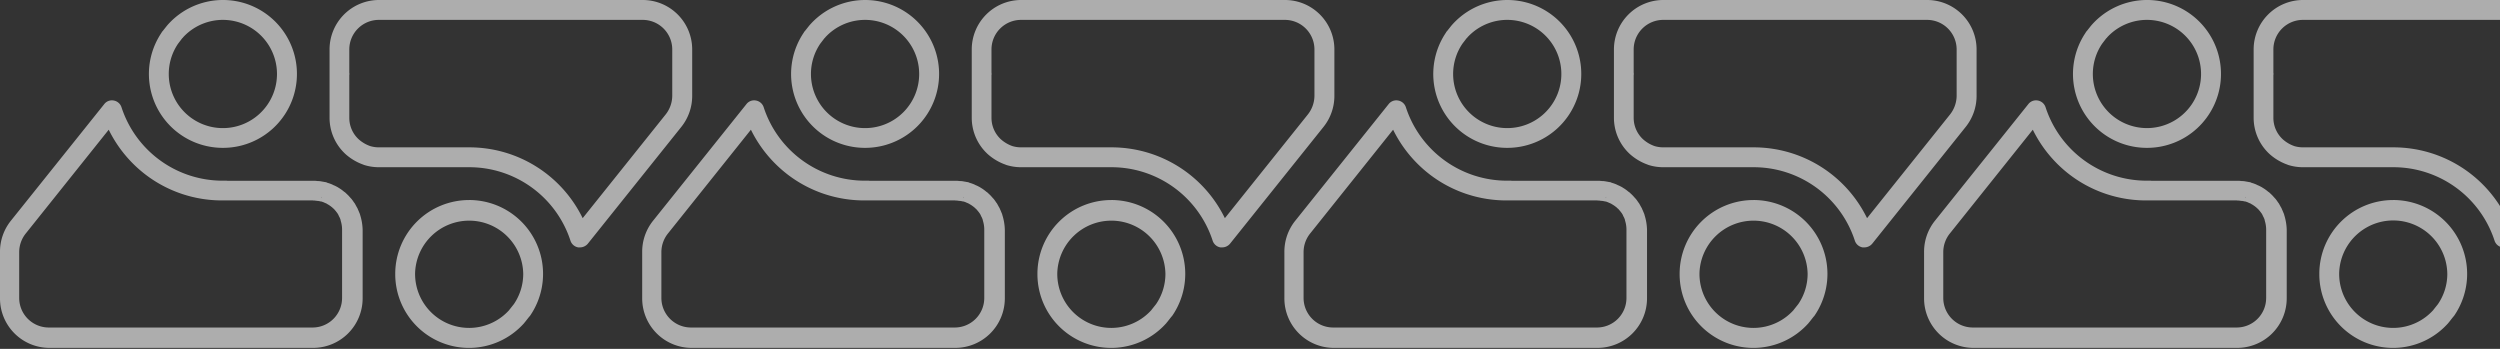 <svg width="860" height="120" fill="none" xmlns="http://www.w3.org/2000/svg"><rect width="100%" height="100%" fill="#333333" stroke="none"/><path d="M662.929 0h-90.763a17.015 17.015 0 00-16.971 17.022v23.522a16.944 16.944 0 005.386 12.364l.111.103a18.381 18.381 0 006.046 3.596l.282.12c1.661.53 3.394.798 5.138.796h31.099a36.597 36.597 0 0134.798 25.234 3.425 3.425 0 002.672 2.346c.091.009.182.009.273 0h.334a3.55 3.55 0 002.698-1.259l32.143-40.158a17.057 17.057 0 003.768-10.703v-15.96a17.007 17.007 0 00-4.98-12.037A17.013 17.013 0 00662.929 0zM561.985 25.003v-7.98A10.172 10.172 0 01572.123 6.84h90.806a10.182 10.182 0 0110.155 10.181V33a10.47 10.47 0 01-2.294 6.405L642.268 75.05a43.359 43.359 0 00-39.045-24.36h-1.062a3.185 3.185 0 00-.454 0h-29.584a10.748 10.748 0 01-2.902-.42 11.854 11.854 0 01-4.008-2.355 10.05 10.05 0 01-3.228-7.372V25.842a2.072 2.072 0 000-.84z" fill="#fff" fill-opacity=".6"/><path d="M603.224 68.817a25.39 25.39 0 00-25.431 25.149v.48a25.37 25.37 0 0044.157 16.91c.12-.103.18-.188.163-.188l.145-.18.077-.094.094-.103 1.448-1.841c.118-.102.222-.221.308-.351a25.416 25.416 0 00-7.828-36.136 25.411 25.411 0 00-13.133-3.654v.008zm13.7 37.924a18.575 18.575 0 01-20.341 4.841 18.58 18.58 0 01-11.966-17.145v-.403a18.61 18.61 0 0118.686-18.13 18.608 18.608 0 0118.519 18.301 18.44 18.44 0 01-3.22 10.412l-1.541 1.936-.12.179-.017.009zm-98.456-55.88A25.43 25.43 0 10499.699 8.34a2.734 2.734 0 00-.214.248c-.053.05-.102.105-.146.163l-.111.128-1.473 1.858a1.308 1.308 0 00-.342.48 25.4 25.4 0 00-1.398 26.156 25.406 25.406 0 0022.453 13.488zm-18.589-25.387a18.528 18.528 0 013.202-10.447l1.421-1.858c.154-.114.285-.256.386-.42a18.615 18.615 0 11-5.009 12.725z" fill="#fff" fill-opacity=".6"/><path d="M565.737 74.024c0-.103-.052-.197-.077-.274a4.318 4.318 0 00-.291-.737 7.756 7.756 0 00-.274-.659.909.909 0 00-.086-.18c-.043-.12-.103-.257-.171-.428a3.951 3.951 0 00-.309-.556 1.642 1.642 0 01-.137-.266 1.62 1.62 0 00-.162-.274c-.069-.137-.154-.3-.274-.514a2.997 2.997 0 00-.386-.53 2 2 0 00-.239-.36 3.605 3.605 0 00-.351-.488 2.245 2.245 0 00-.274-.36l-.326-.342-.077-.094-.325-.36-.18-.214-.574-.565a.857.857 0 00-.154-.129 4.253 4.253 0 00-.633-.582 1.11 1.11 0 00-.215-.137 12.971 12.971 0 00-1.943-1.396l-.137-.094a6.576 6.576 0 00-.591-.325l-.265-.137a6.354 6.354 0 00-.763-.334 5.4 5.4 0 00-.916-.42 6.743 6.743 0 00-.642-.231l-.385-.12-.18-.051a1.601 1.601 0 00-.796-.231l-.206-.06h-.12a1.501 1.501 0 00-.411-.077 5.671 5.671 0 00-.616-.112 1.715 1.715 0 00-.386-.051 2.672 2.672 0 00-.411-.051 1.123 1.123 0 00-.239 0h-.129a2.347 2.347 0 00-.471-.043 1.944 1.944 0 00-.368-.043H520.09a1.949 1.949 0 00-.377-.043h-1.241a36.597 36.597 0 01-34.833-25.208 3.42 3.42 0 00-2.697-2.372 3.34 3.34 0 00-3.254 1.242l-32.152 40.158a17.037 17.037 0 00-3.708 10.677v15.978a17.025 17.025 0 0016.971 17.04h90.763a17.047 17.047 0 0017.014-17.04V79.127a18.267 18.267 0 00-.839-5.103zm-15.576-5.035c.234.054.472.085.711.094l.24.043h.24c.121.043.248.067.376.069.139.05.282.085.429.102h.128c.077.03.158.05.24.06l.436.163a.91.91 0 00.163.051 4.7 4.7 0 00.437.206l.257.102.325.155.129.051a1.6 1.6 0 00.402.257c.43.257.842.543 1.233.856l.197.146.154.162c.083.099.181.182.291.249l.214.188c.108.152.228.296.36.428.08.105.169.202.265.291.065.138.159.26.274.36.058.116.136.22.231.308a2.5 2.5 0 00.137.249l.24.393v.043l.129.308c.055.122.124.237.205.343.043.145.107.284.189.411.051.2.123.396.214.582v.197c.328 1.015.496 2.076.496 3.143v23.504a10.155 10.155 0 01-10.138 10.163h-90.763a10.18 10.18 0 01-10.172-10.163v-15.85a10.27 10.27 0 012.312-6.396l28.487-35.637a43.754 43.754 0 0013.324 15.935 43.267 43.267 0 0025.756 8.391h31.133c.238.041.479.055.719.043zm2.364-1.276l-.112.54v-.326l.077-.214h.035zM442.015 0h-90.763a17.015 17.015 0 00-16.971 17.022v23.522a16.944 16.944 0 005.386 12.364l.111.103a18.381 18.381 0 006.046 3.596l.282.12c1.661.53 3.394.798 5.138.796h31.099a36.597 36.597 0 0134.798 25.234 3.425 3.425 0 002.671 2.346c.092.009.183.009.274 0h.334a3.542 3.542 0 002.698-1.259l32.143-40.158a17.057 17.057 0 003.768-10.703v-15.96a17.007 17.007 0 00-4.98-12.037A17.013 17.013 0 00442.015 0zM341.071 25.003v-7.98A10.172 10.172 0 01351.209 6.84h90.806a10.178 10.178 0 0110.155 10.181V33a10.47 10.47 0 01-2.295 6.405L421.354 75.05a43.362 43.362 0 00-39.045-24.36h-1.062a3.185 3.185 0 00-.454 0h-29.584a10.748 10.748 0 01-2.902-.42 11.854 11.854 0 01-4.008-2.355 10.05 10.05 0 01-3.228-7.372V25.842a2.072 2.072 0 000-.84z" fill="#fff" fill-opacity=".6"/><path d="M382.31 68.817a25.39 25.39 0 00-25.431 25.149v.48a25.37 25.37 0 0044.157 16.91c.12-.103.18-.188.163-.188l.145-.18.077-.094.094-.103 1.447-1.841c.119-.102.222-.221.309-.351a25.416 25.416 0 00-7.828-36.136 25.411 25.411 0 00-13.133-3.654v.008zm13.7 37.924a18.575 18.575 0 01-20.341 4.841 18.58 18.58 0 01-11.966-17.145v-.403a18.61 18.61 0 0118.686-18.13 18.608 18.608 0 0118.518 18.301 18.431 18.431 0 01-3.219 10.412l-1.541 1.936-.12.179-.017.009zm-98.452-55.88A25.43 25.43 0 10278.789 8.34a2.585 2.585 0 00-.214.248c-.053.05-.102.105-.146.163l-.111.128-1.473 1.858a1.322 1.322 0 00-.343.48 25.408 25.408 0 007.957 36.017 25.405 25.405 0 0013.099 3.627zm-18.59-25.387a18.537 18.537 0 013.203-10.447l1.421-1.858c.154-.114.285-.256.386-.42a18.612 18.612 0 0123.542-3.036 18.617 18.617 0 017.384 22.56 18.612 18.612 0 01-20.781 11.471 18.612 18.612 0 01-15.155-18.27z" fill="#fff" fill-opacity=".6"/><path d="M344.823 74.024c0-.103-.052-.197-.077-.274a4.24 4.24 0 00-.292-.737 7.146 7.146 0 00-.274-.659.852.852 0 00-.085-.18c-.043-.12-.103-.257-.171-.428a3.951 3.951 0 00-.309-.556 1.642 1.642 0 01-.137-.266 1.62 1.62 0 00-.162-.274c-.069-.137-.154-.3-.274-.514a2.997 2.997 0 00-.386-.53 2 2 0 00-.239-.36 3.605 3.605 0 00-.351-.488 2.245 2.245 0 00-.274-.36l-.326-.342-.077-.094-.325-.36-.18-.214-.574-.565a.857.857 0 00-.154-.129 4.211 4.211 0 00-.634-.582 1.103 1.103 0 00-.214-.137 12.971 12.971 0 00-1.943-1.396l-.137-.094a6.716 6.716 0 00-.591-.325l-.266-.137a6.34 6.34 0 00-.762-.334 5.4 5.4 0 00-.916-.42 6.743 6.743 0 00-.642-.231l-.385-.12-.18-.051a1.601 1.601 0 00-.796-.231l-.206-.06h-.12a1.508 1.508 0 00-.411-.077 5.671 5.671 0 00-.616-.112 1.715 1.715 0 00-.386-.051 2.688 2.688 0 00-.411-.051 1.123 1.123 0 00-.239 0h-.129a2.347 2.347 0 00-.471-.043 1.944 1.944 0 00-.368-.043h-30.157a1.949 1.949 0 00-.377-.043h-1.242a36.594 36.594 0 01-34.832-25.208 3.42 3.42 0 00-2.697-2.372 3.34 3.34 0 00-3.254 1.242l-32.152 40.158a17.031 17.031 0 00-3.708 10.677v15.978a17.025 17.025 0 0016.971 17.04h90.763a17.047 17.047 0 0017.014-17.04V79.127a18.267 18.267 0 00-.839-5.103zm-15.576-5.035c.234.054.472.085.711.094l.24.043h.24c.121.043.248.067.376.069.138.05.282.085.429.102h.128c.077.03.158.05.24.06l.436.163a.91.91 0 00.163.051 4.7 4.7 0 00.437.206l.257.102.325.155.128.051c.121.105.257.192.403.257.43.257.842.543 1.233.856l.197.146.154.162c.083.099.181.182.291.249l.214.188c.108.152.228.296.36.428.08.105.169.202.265.291.065.138.158.26.274.36.058.116.136.22.231.308a2.5 2.5 0 00.137.249l.24.393v.043l.129.308c.055.122.124.237.205.343.043.145.107.284.188.411.052.2.124.396.215.582v.197c.328 1.015.496 2.076.496 3.143v23.504a10.155 10.155 0 01-10.138 10.163h-90.763a10.18 10.18 0 01-10.172-10.163v-15.85a10.27 10.27 0 012.312-6.396l28.487-35.637a43.754 43.754 0 0013.324 15.935 43.267 43.267 0 0025.756 8.391h31.133c.238.041.479.055.719.043zm2.364-1.276l-.112.54v-.326l.077-.214h.035zM221.101 0h-90.763a17.015 17.015 0 00-16.971 17.022v23.522a16.944 16.944 0 005.386 12.364l.111.103a18.387 18.387 0 006.045 3.596l.283.12c1.661.53 3.394.798 5.138.796h31.099a36.597 36.597 0 0134.798 25.234 3.425 3.425 0 002.671 2.346c.092.009.183.009.274 0h.334a3.542 3.542 0 002.697-1.259l32.144-40.158a17.057 17.057 0 003.768-10.703v-15.96a17.007 17.007 0 00-4.98-12.037A17.013 17.013 0 00221.101 0zM120.157 25.003v-7.98A10.172 10.172 0 01130.295 6.84h90.806a10.178 10.178 0 0110.155 10.181V33a10.47 10.47 0 01-2.295 6.405L200.44 75.05a43.363 43.363 0 00-39.046-24.36h-1.061a3.185 3.185 0 00-.454 0h-29.584a10.742 10.742 0 01-2.902-.42 11.835 11.835 0 01-4.008-2.355 10.036 10.036 0 01-3.228-7.372V25.842a2.072 2.072 0 000-.84z" fill="#fff" fill-opacity=".6"/><path d="M161.396 68.817a25.39 25.39 0 00-25.431 25.149v.48a25.37 25.37 0 0044.157 16.91c.12-.103.18-.188.163-.188l.145-.18.077-.094.094-.103 1.447-1.841c.119-.102.222-.221.309-.351a25.416 25.416 0 00-7.828-36.136 25.414 25.414 0 00-13.133-3.654v.008zm13.7 37.924a18.575 18.575 0 01-20.341 4.841 18.58 18.58 0 01-11.966-17.145v-.403a18.61 18.61 0 0118.686-18.13 18.608 18.608 0 0118.518 18.301 18.431 18.431 0 01-3.219 10.412l-1.541 1.936-.12.179-.017.009zm-98.452-55.88A25.43 25.43 0 0080.774.327a25.43 25.43 0 00-22.9 8.013 2.767 2.767 0 00-.214.248c-.052.05-.101.105-.145.163l-.111.128-1.473 1.858c-.15.132-.266.296-.343.48A25.406 25.406 0 0076.644 50.86zm-18.59-25.387a18.529 18.529 0 013.203-10.447l1.421-1.858c.154-.114.285-.256.386-.42a18.615 18.615 0 11-5.01 12.725z" fill="#fff" fill-opacity=".6"/><path d="M123.909 74.024c0-.103-.052-.197-.077-.274a4.322 4.322 0 00-.292-.737 7.146 7.146 0 00-.274-.659.852.852 0 00-.085-.18c-.043-.12-.103-.257-.171-.428a3.951 3.951 0 00-.309-.556 1.565 1.565 0 01-.137-.266 1.62 1.62 0 00-.162-.274c-.069-.137-.155-.3-.274-.514a2.997 2.997 0 00-.386-.53 2.054 2.054 0 00-.239-.36 3.612 3.612 0 00-.352-.488 2.134 2.134 0 00-.274-.36l-.325-.342-.077-.094-.325-.36-.18-.214-.574-.565a.857.857 0 00-.154-.129 4.211 4.211 0 00-.634-.582 1.103 1.103 0 00-.214-.137 12.971 12.971 0 00-1.943-1.396l-.137-.094a6.716 6.716 0 00-.591-.325l-.266-.137a6.34 6.34 0 00-.762-.334 5.4 5.4 0 00-.916-.42 6.743 6.743 0 00-.642-.231l-.385-.12-.18-.051a1.601 1.601 0 00-.796-.231l-.206-.06h-.12a1.508 1.508 0 00-.411-.077 5.671 5.671 0 00-.616-.112 1.715 1.715 0 00-.386-.051 2.688 2.688 0 00-.411-.051 1.123 1.123 0 00-.239 0h-.129a2.347 2.347 0 00-.471-.043 1.944 1.944 0 00-.368-.043H78.262a1.948 1.948 0 00-.377-.043h-1.242a36.596 36.596 0 01-34.832-25.208 3.424 3.424 0 00-2.697-2.372 3.338 3.338 0 00-3.254 1.242L3.708 75.976A17.03 17.03 0 000 86.653v15.978a17.024 17.024 0 0016.971 17.04h90.763a17.047 17.047 0 0017.014-17.04V79.127a18.267 18.267 0 00-.839-5.103zm-15.576-5.035c.234.054.472.085.711.094l.24.043h.24c.12.043.248.067.376.069.138.05.282.085.428.102h.129c.077.03.158.05.24.06l.436.163a.91.91 0 00.163.051 4.7 4.7 0 00.437.206l.257.102.325.155.128.051c.121.105.257.192.403.257.43.257.842.543 1.233.856l.197.146.154.162c.083.099.181.182.291.249l.214.188c.108.152.228.296.36.428.08.105.168.202.265.291.065.138.158.26.274.36.058.116.136.22.231.308a2.5 2.5 0 00.137.249l.24.393v.043l.129.308c.055.122.124.237.205.343.043.145.107.284.188.411.052.2.124.396.214.582v.197c.329 1.015.497 2.076.497 3.143v23.504a10.155 10.155 0 01-10.138 10.163H16.774a10.18 10.18 0 01-10.172-10.163v-15.85a10.275 10.275 0 012.312-6.396L37.4 44.62a43.746 43.746 0 0013.324 15.935 43.266 43.266 0 0025.756 8.391h31.133c.238.041.479.055.719.043zm2.364-1.276l-.112.54v-.326l.077-.214h.035zM882.988 0h-90.763a17.013 17.013 0 00-16.971 17.022v23.522a16.944 16.944 0 005.386 12.364l.111.103a18.377 18.377 0 006.045 3.596l.283.12c1.661.53 3.394.798 5.137.796h31.099a36.6 36.6 0 0134.799 25.234 3.425 3.425 0 002.671 2.346c.091.009.183.009.274 0h.334a3.545 3.545 0 002.697-1.259l32.144-40.158a17.05 17.05 0 003.767-10.703v-15.96a17.006 17.006 0 00-10.5-15.727A17.015 17.015 0 00882.988 0zM782.044 25.003v-7.98A10.175 10.175 0 01792.182 6.84h90.806a10.182 10.182 0 0110.155 10.181V33a10.47 10.47 0 01-2.295 6.405L862.326 75.05a43.359 43.359 0 00-39.045-24.36h-1.062a3.17 3.17 0 00-.453 0h-29.584a10.755 10.755 0 01-2.903-.42 11.84 11.84 0 01-4.007-2.355 10.025 10.025 0 01-3.228-7.372V25.842c.025-.121.039-.245.043-.368a2.256 2.256 0 00-.043-.471z" fill="#fff" fill-opacity=".6"/><path d="M823.278 68.817a25.389 25.389 0 00-25.43 25.149v.48a25.37 25.37 0 0044.157 16.91c.12-.103.179-.188.162-.188l.146-.18.077-.094.094-.103 1.447-1.841c.119-.102.222-.221.308-.351a25.417 25.417 0 001.529-26.221 25.421 25.421 0 00-22.49-13.57v.01zm13.7 37.924a18.576 18.576 0 01-20.34 4.841 18.583 18.583 0 01-11.966-17.145v-.403a18.605 18.605 0 0137.204.171 18.431 18.431 0 01-3.219 10.412l-1.542 1.936-.119.179-.018.009zm-98.452-55.88a25.428 25.428 0 0025.409-23.359A25.43 25.43 0 00719.757 8.34a2.902 2.902 0 00-.214.248 1.32 1.32 0 00-.145.163l-.112.128-1.472 1.858a1.31 1.31 0 00-.343.48 25.408 25.408 0 007.957 36.017 25.401 25.401 0 0013.098 3.627zm-18.589-25.387a18.522 18.522 0 013.203-10.447l1.421-1.858c.154-.114.285-.256.385-.42a18.617 18.617 0 0131.298 6.914 18.617 18.617 0 01-32.02 17.675 18.62 18.62 0 01-4.287-11.864z" fill="#fff" fill-opacity=".6"/><path d="M785.791 74.024c0-.103-.051-.197-.077-.274a4.237 4.237 0 00-.291-.737 7.146 7.146 0 00-.274-.659.852.852 0 00-.085-.18c-.043-.12-.103-.257-.172-.428a3.847 3.847 0 00-.308-.556 1.565 1.565 0 01-.137-.266 1.626 1.626 0 00-.163-.274c-.068-.137-.154-.3-.274-.514a2.942 2.942 0 00-.385-.53 2.004 2.004 0 00-.24-.36 3.52 3.52 0 00-.351-.488 2.188 2.188 0 00-.274-.36l-.325-.342-.077-.094-.326-.36-.179-.214-.574-.565a.857.857 0 00-.154-.129 4.211 4.211 0 00-.634-.582 1.134 1.134 0 00-.214-.137 12.929 12.929 0 00-1.944-1.396l-.137-.094a6.559 6.559 0 00-.59-.325l-.266-.137a6.34 6.34 0 00-.762-.334 5.436 5.436 0 00-.916-.42 6.743 6.743 0 00-.642-.231l-.386-.12-.179-.051a1.605 1.605 0 00-.797-.231l-.205-.06h-.12a1.508 1.508 0 00-.411-.077 5.645 5.645 0 00-.617-.112 1.706 1.706 0 00-.385-.051 2.688 2.688 0 00-.411-.051 1.133 1.133 0 00-.24 0h-.128a2.347 2.347 0 00-.471-.043 1.944 1.944 0 00-.368-.043h-30.157a1.958 1.958 0 00-.377-.043h-1.242a36.594 36.594 0 01-34.832-25.208 3.427 3.427 0 00-2.697-2.372 3.34 3.34 0 00-3.254 1.242l-32.152 40.158a17.025 17.025 0 00-3.708 10.677v15.978a17.024 17.024 0 0016.971 17.04h90.763a17.049 17.049 0 0017.014-17.04V79.127a18.232 18.232 0 00-.84-5.103zm-15.575-5.035c.234.054.472.085.711.094l.24.043h.239c.121.043.249.067.377.069.138.05.282.085.428.102h.129c.077.03.158.05.239.06l.437.163a.91.91 0 00.163.051c.142.076.288.145.436.206l.257.102.326.155.128.051c.121.105.257.192.403.257.43.257.842.543 1.233.856l.197.146.154.162c.083.099.181.182.291.249l.214.188c.108.152.228.296.36.428.079.105.168.202.265.291.065.138.158.26.274.36.058.116.136.22.231.308.041.086.086.169.137.249l.24.393v.043l.128.308c.056.122.125.237.206.343.043.145.106.284.188.411.052.2.123.396.214.582v.197c.329 1.015.497 2.076.497 3.143v23.504a10.155 10.155 0 01-10.138 10.163h-90.763a10.179 10.179 0 01-10.172-10.163v-15.85a10.27 10.27 0 012.312-6.396l28.487-35.637a43.751 43.751 0 0013.323 15.935 43.267 43.267 0 0025.757 8.391h31.133c.237.041.479.055.719.043zm2.363-1.276l-.111.54v-.326l.077-.214h.034z" fill="#fff" fill-opacity=".6"/></svg>